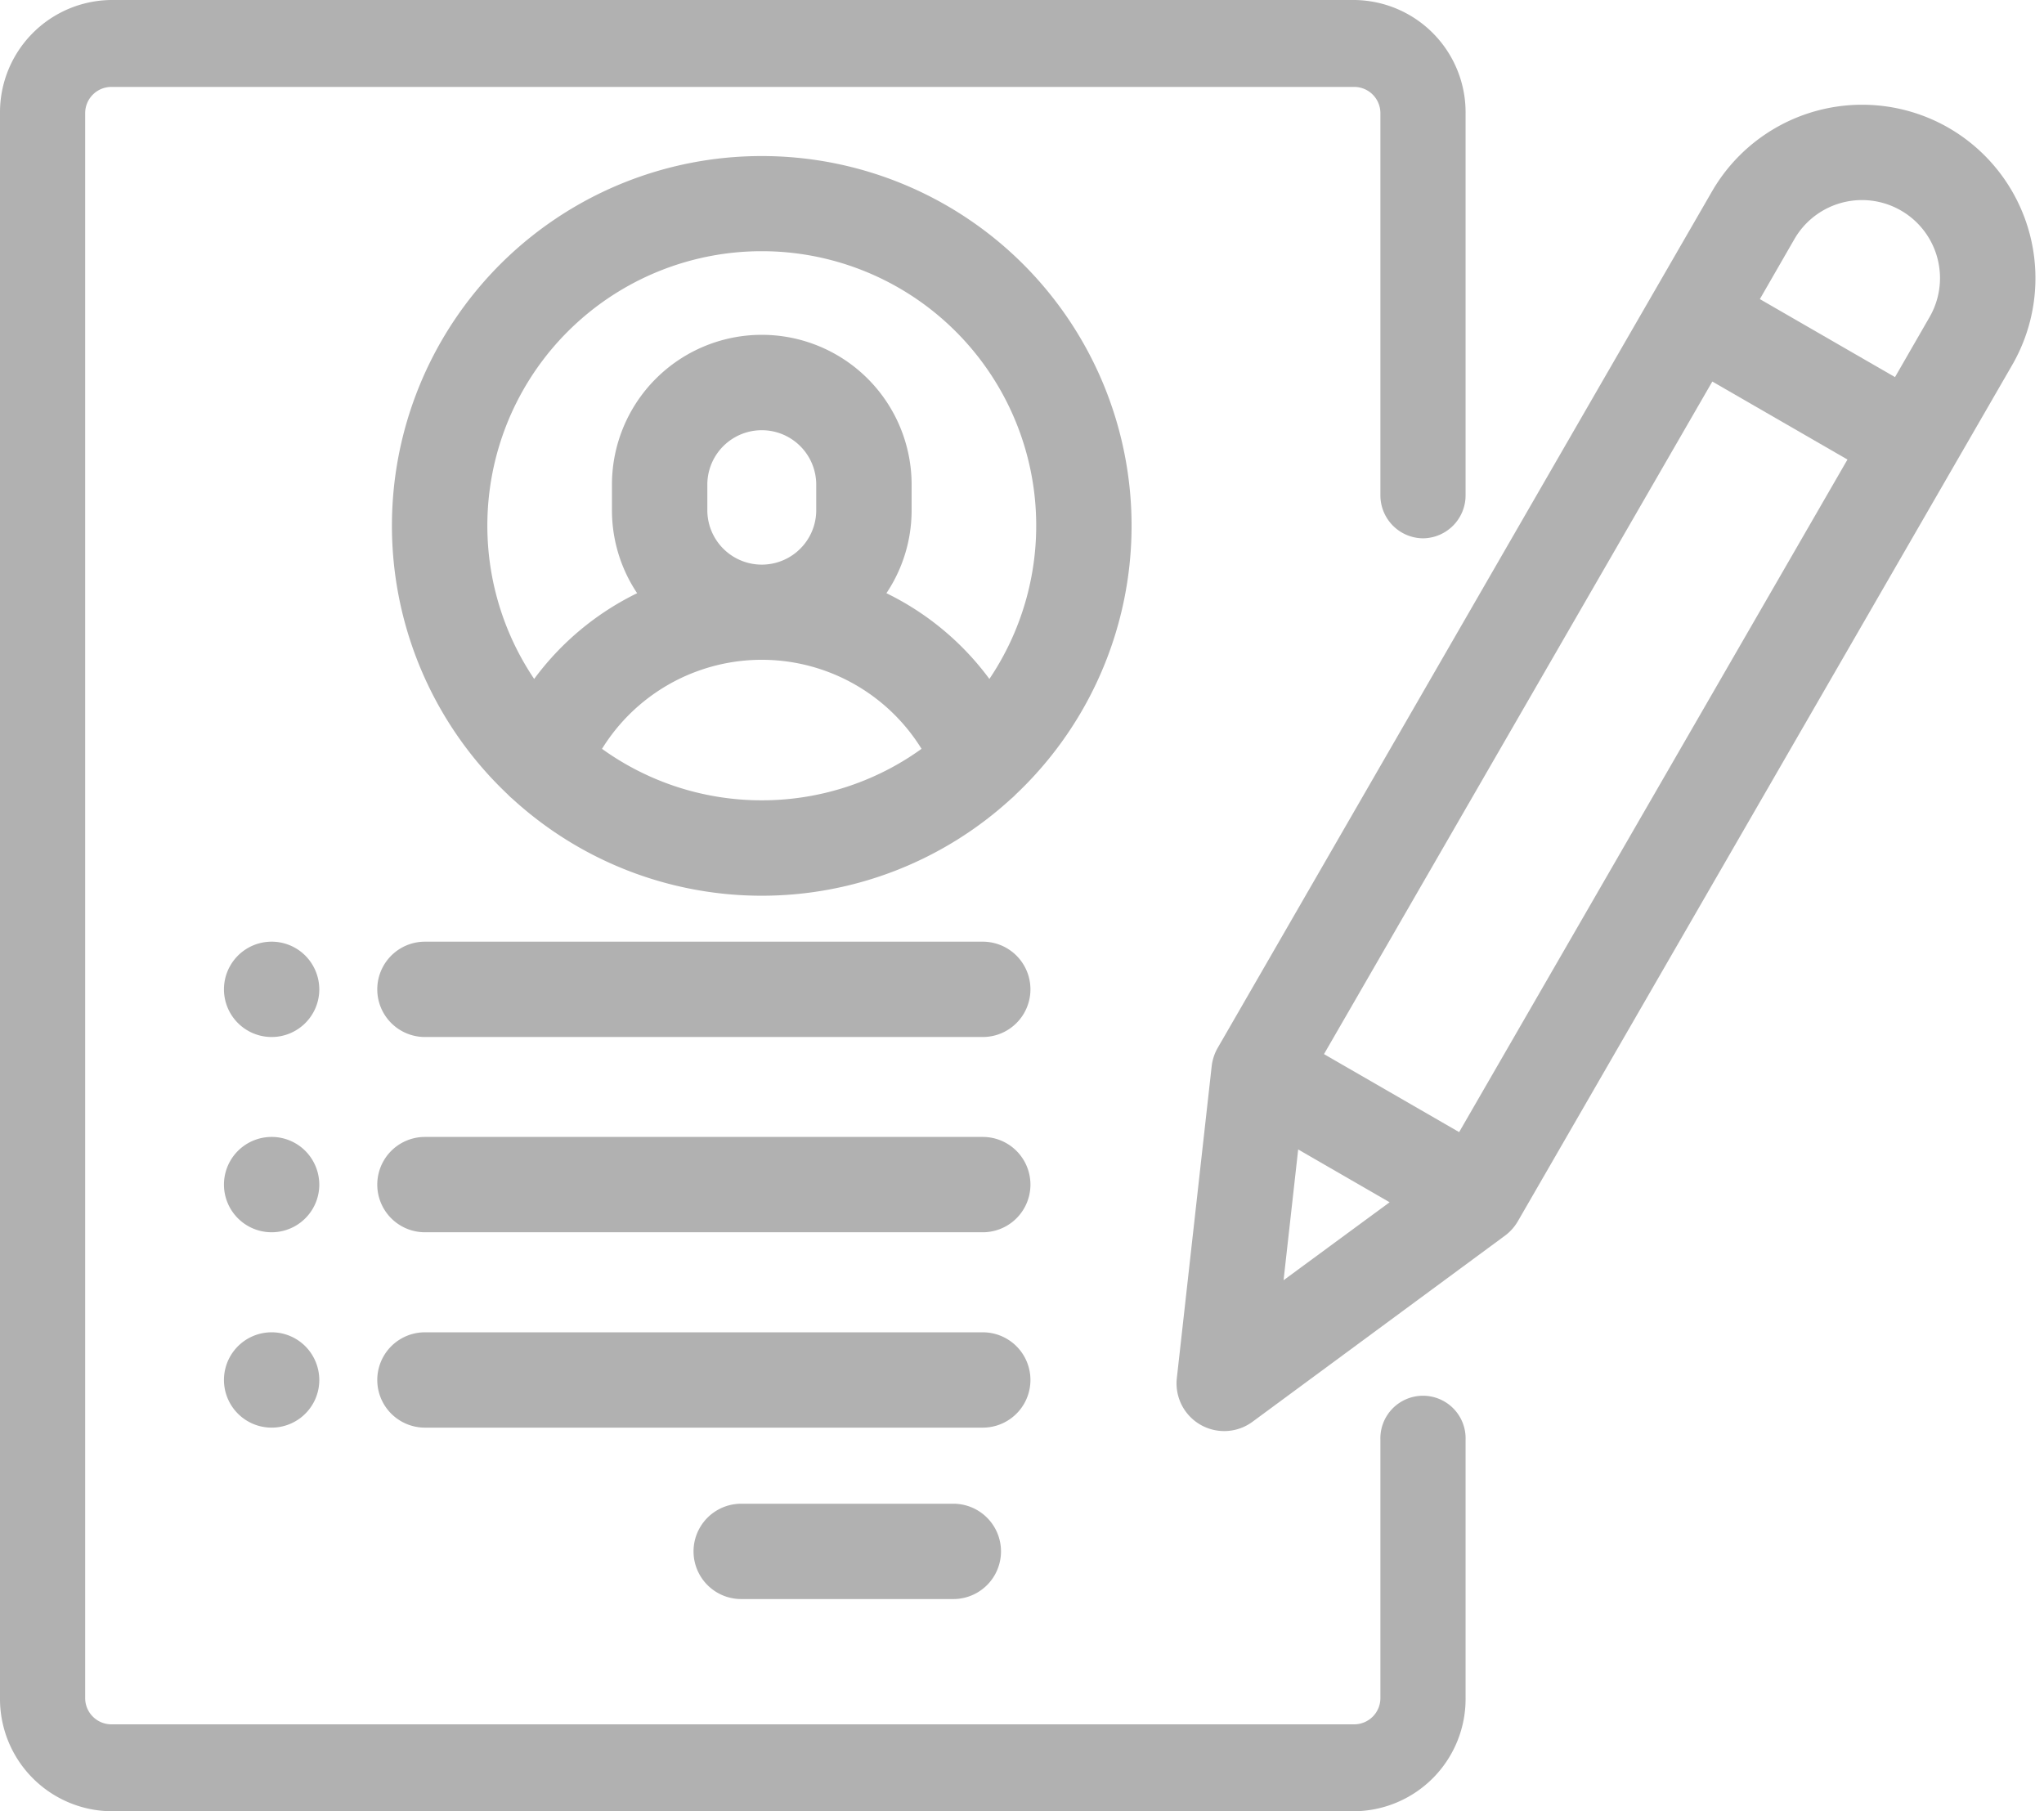 <svg xmlns="http://www.w3.org/2000/svg" width="36.451" height="32.301" viewBox="0 0 36.451 32.301">
  <g id="Group_7227" data-name="Group 7227" transform="translate(0.15 0.15)">
    <g id="Group_2714" data-name="Group 2714">
      <g id="Group_2713" data-name="Group 2713">
        <path id="Path_18845" data-name="Path 18845" d="M25.234,9.3a.617.617,0,0,0,.609-.625v-6.8A1.854,1.854,0,0,0,24.015,0H1.835A1.854,1.854,0,0,0,.007,1.875V30.126A1.854,1.854,0,0,0,1.835,32h22.18a1.854,1.854,0,0,0,1.828-1.875v-4.6a.61.61,0,1,0-1.219,0v4.6a.618.618,0,0,1-.609.625H1.835a.618.618,0,0,1-.609-.625V1.875a.618.618,0,0,1,.609-.625h22.18a.618.618,0,0,1,.609.625v6.8A.617.617,0,0,0,25.234,9.3Z" transform="translate(-0.007)" fill="#b1b1b1" stroke="#b1b1b1" stroke-width="0.3"/>
      </g>
    </g>
    <g id="Group_2716" data-name="Group 2716" transform="translate(6.99 2.783)">
      <g id="Group_2715" data-name="Group 2715">
        <path id="Path_18846" data-name="Path 18846" d="M126.452,54a6.442,6.442,0,0,0-4.422,11.13.694.694,0,0,0,.075.07,6.433,6.433,0,0,0,8.693,0,.7.7,0,0,0,.075-.07A6.442,6.442,0,0,0,126.452,54Zm0,11.489a5.017,5.017,0,0,1-3.047-1.028,3.5,3.5,0,0,1,6.094,0A5.017,5.017,0,0,1,126.452,65.489Zm-1.121-5.324V59.71a1.121,1.121,0,1,1,2.242,0v.455a1.121,1.121,0,1,1-2.242,0Zm5.18,3.27a4.86,4.86,0,0,0-2.064-1.73,2.509,2.509,0,0,0,.527-1.54V59.71a2.522,2.522,0,1,0-5.044,0v.455a2.509,2.509,0,0,0,.527,1.54,4.86,4.86,0,0,0-2.064,1.73,5.044,5.044,0,1,1,8.118,0Z" transform="translate(-120.007 -54)" fill="#b1b1b1" stroke="#b1b1b1" stroke-width="0.3"/>
      </g>
    </g>
    <g id="Group_2718" data-name="Group 2718" transform="translate(12.367 26.816)">
      <g id="Group_2717" data-name="Group 2717">
        <path id="Path_18847" data-name="Path 18847" d="M206.491,438h-3.783a.7.7,0,0,0,0,1.4h3.783a.7.7,0,0,0,0-1.4Z" transform="translate(-202.007 -438)" fill="#b1b1b1" stroke="#b1b1b1" stroke-width="0.3"/>
      </g>
    </g>
    <g id="Group_2720" data-name="Group 2720" transform="translate(6.727 23.759)">
      <g id="Group_2719" data-name="Group 2719">
        <path id="Path_18848" data-name="Path 18848" d="M124.656,382h-9.948a.7.7,0,1,0,0,1.4h9.948a.7.7,0,1,0,0-1.4Z" transform="translate(-114.007 -382)" fill="#b1b1b1" stroke="#b1b1b1" stroke-width="0.3"/>
      </g>
    </g>
    <g id="Group_2722" data-name="Group 2722" transform="translate(6.727 20.275)">
      <g id="Group_2721" data-name="Group 2721">
        <path id="Path_18849" data-name="Path 18849" d="M124.656,326h-9.948a.7.7,0,1,0,0,1.4h9.948a.7.7,0,1,0,0-1.4Z" transform="translate(-114.007 -326)" fill="#b1b1b1" stroke="#b1b1b1" stroke-width="0.3"/>
      </g>
    </g>
    <g id="Group_2724" data-name="Group 2724" transform="translate(3.992 16.793)">
      <g id="Group_2723" data-name="Group 2723">
        <path id="Path_18850" data-name="Path 18850" d="M72.484,270.205a.7.7,0,1,0,.205.5A.706.706,0,0,0,72.484,270.205Z" transform="translate(-71.287 -270)" fill="#b1b1b1" stroke="#b1b1b1" stroke-width="0.3"/>
      </g>
    </g>
    <g id="Group_2726" data-name="Group 2726" transform="translate(3.992 20.275)">
      <g id="Group_2725" data-name="Group 2725">
        <path id="Path_18851" data-name="Path 18851" d="M72.484,326.205a.7.7,0,1,0,.205.5A.707.707,0,0,0,72.484,326.205Z" transform="translate(-71.287 -326)" fill="#b1b1b1" stroke="#b1b1b1" stroke-width="0.3"/>
      </g>
    </g>
    <g id="Group_2728" data-name="Group 2728" transform="translate(3.992 23.759)">
      <g id="Group_2727" data-name="Group 2727">
        <path id="Path_18852" data-name="Path 18852" d="M72.484,382.205a.7.7,0,1,0,.205.5A.707.707,0,0,0,72.484,382.205Z" transform="translate(-71.287 -382)" fill="#b1b1b1" stroke="#b1b1b1" stroke-width="0.3"/>
      </g>
    </g>
    <g id="Group_2730" data-name="Group 2730" transform="translate(6.727 16.793)">
      <g id="Group_2729" data-name="Group 2729">
        <path id="Path_18853" data-name="Path 18853" d="M124.656,270h-9.948a.7.7,0,1,0,0,1.4h9.948a.7.7,0,1,0,0-1.4Z" transform="translate(-114.007 -270)" fill="#b1b1b1" stroke="#b1b1b1" stroke-width="0.3"/>
      </g>
    </g>
    <g id="Group_2732" data-name="Group 2732" transform="translate(20.979 1.866)">
      <g id="Group_2731" data-name="Group 2731">
        <path id="Path_18854" data-name="Path 18854" d="M311.139,125.071a2.942,2.942,0,0,0-4.019,1.077l-2.513,4.352-6.3,10.918a.7.7,0,0,0-.09.273l-.621,5.559a.7.7,0,0,0,1.112.642l4.5-3.317a.7.7,0,0,0,.191-.214l8.816-15.27A2.946,2.946,0,0,0,311.139,125.071Zm-11.976,20.742.324-2.9,2.028,1.171Zm3.373-2.76-2.67-1.541,7.075-12.254,2.67,1.541ZM311,128.389l-.691,1.2-2.67-1.541.691-1.2a1.541,1.541,0,0,1,2.67,1.541Z" transform="translate(-297.589 -124.675)" fill="#b1b1b1" stroke="#b1b1b1" stroke-width="0.3"/>
      </g>
    </g>
  </g>
</svg>
